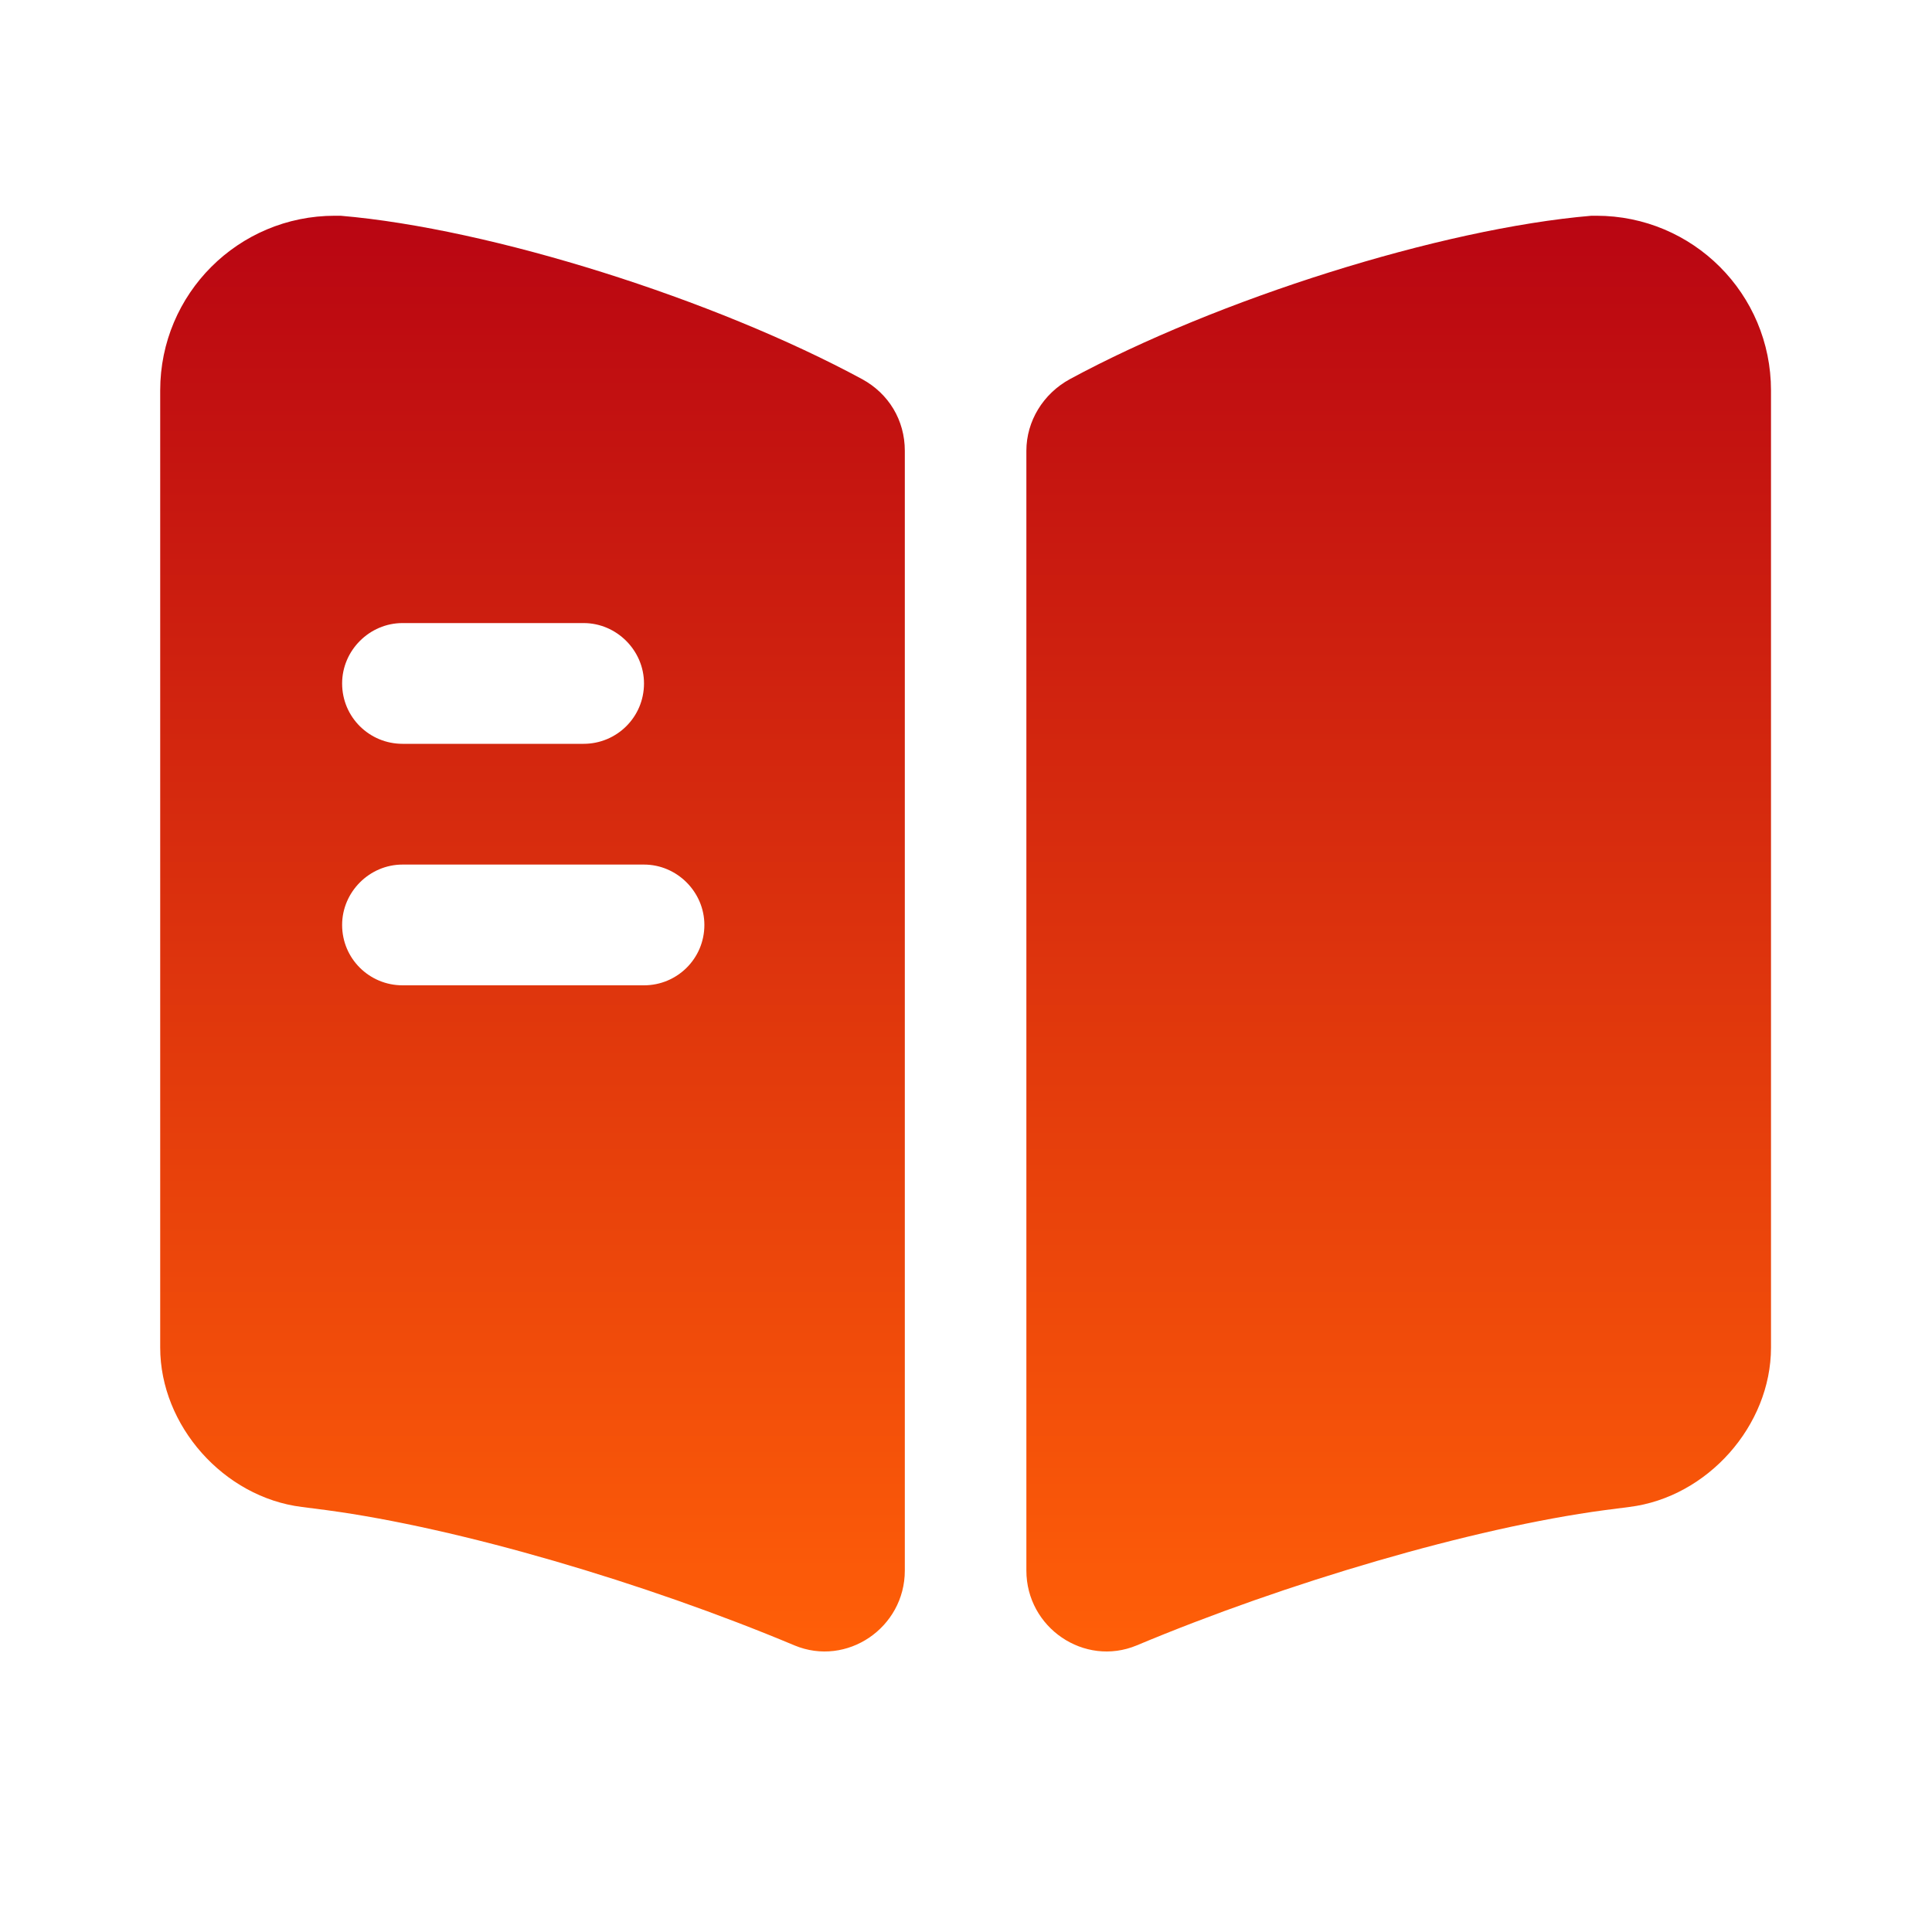 <svg width="36" height="36" viewBox="0 0 36 36" fill="none" xmlns="http://www.w3.org/2000/svg">
<path d="M33 7.275V25.11C33 26.565 31.815 27.9 30.36 28.08L29.895 28.14C27.435 28.47 23.97 29.49 21.18 30.66C20.205 31.065 19.125 30.33 19.125 29.265V8.4C19.125 7.845 19.44 7.335 19.935 7.065C22.68 5.58 26.835 4.26 29.655 4.02H29.745C31.545 4.02 33 5.475 33 7.275Z" fill="url(#paint0_linear_304_25)"/>
<path d="M16.065 7.065C13.32 5.58 9.165 4.26 6.345 4.02H6.24C4.44 4.02 2.985 5.475 2.985 7.275V25.11C2.985 26.565 4.17 27.9 5.625 28.08L6.09 28.14C8.55 28.47 12.015 29.49 14.805 30.66C15.78 31.065 16.86 30.33 16.86 29.265V8.4C16.86 7.83 16.56 7.335 16.065 7.065ZM7.5 11.61H10.875C11.49 11.61 12 12.12 12 12.735C12 13.365 11.49 13.86 10.875 13.86H7.5C6.885 13.86 6.375 13.365 6.375 12.735C6.375 12.12 6.885 11.61 7.5 11.61ZM12 18.36H7.5C6.885 18.36 6.375 17.865 6.375 17.235C6.375 16.62 6.885 16.11 7.5 16.11H12C12.615 16.11 13.125 16.62 13.125 17.235C13.125 17.865 12.615 18.36 12 18.36Z" fill="url(#paint1_linear_304_25)"/>
<defs>
<linearGradient id="paint0_linear_304_25" x1="26.062" y1="4.02" x2="26.062" y2="30.773" gradientUnits="userSpaceOnUse">
<stop stop-color="#B90512"/>
<stop offset="1" stop-color="#FF5F08"/>
</linearGradient>
<linearGradient id="paint1_linear_304_25" x1="9.922" y1="4.02" x2="9.922" y2="30.773" gradientUnits="userSpaceOnUse">
<stop stop-color="#B90512"/>
<stop offset="1" stop-color="#FF5F08"/>
</linearGradient>
</defs>
</svg>

